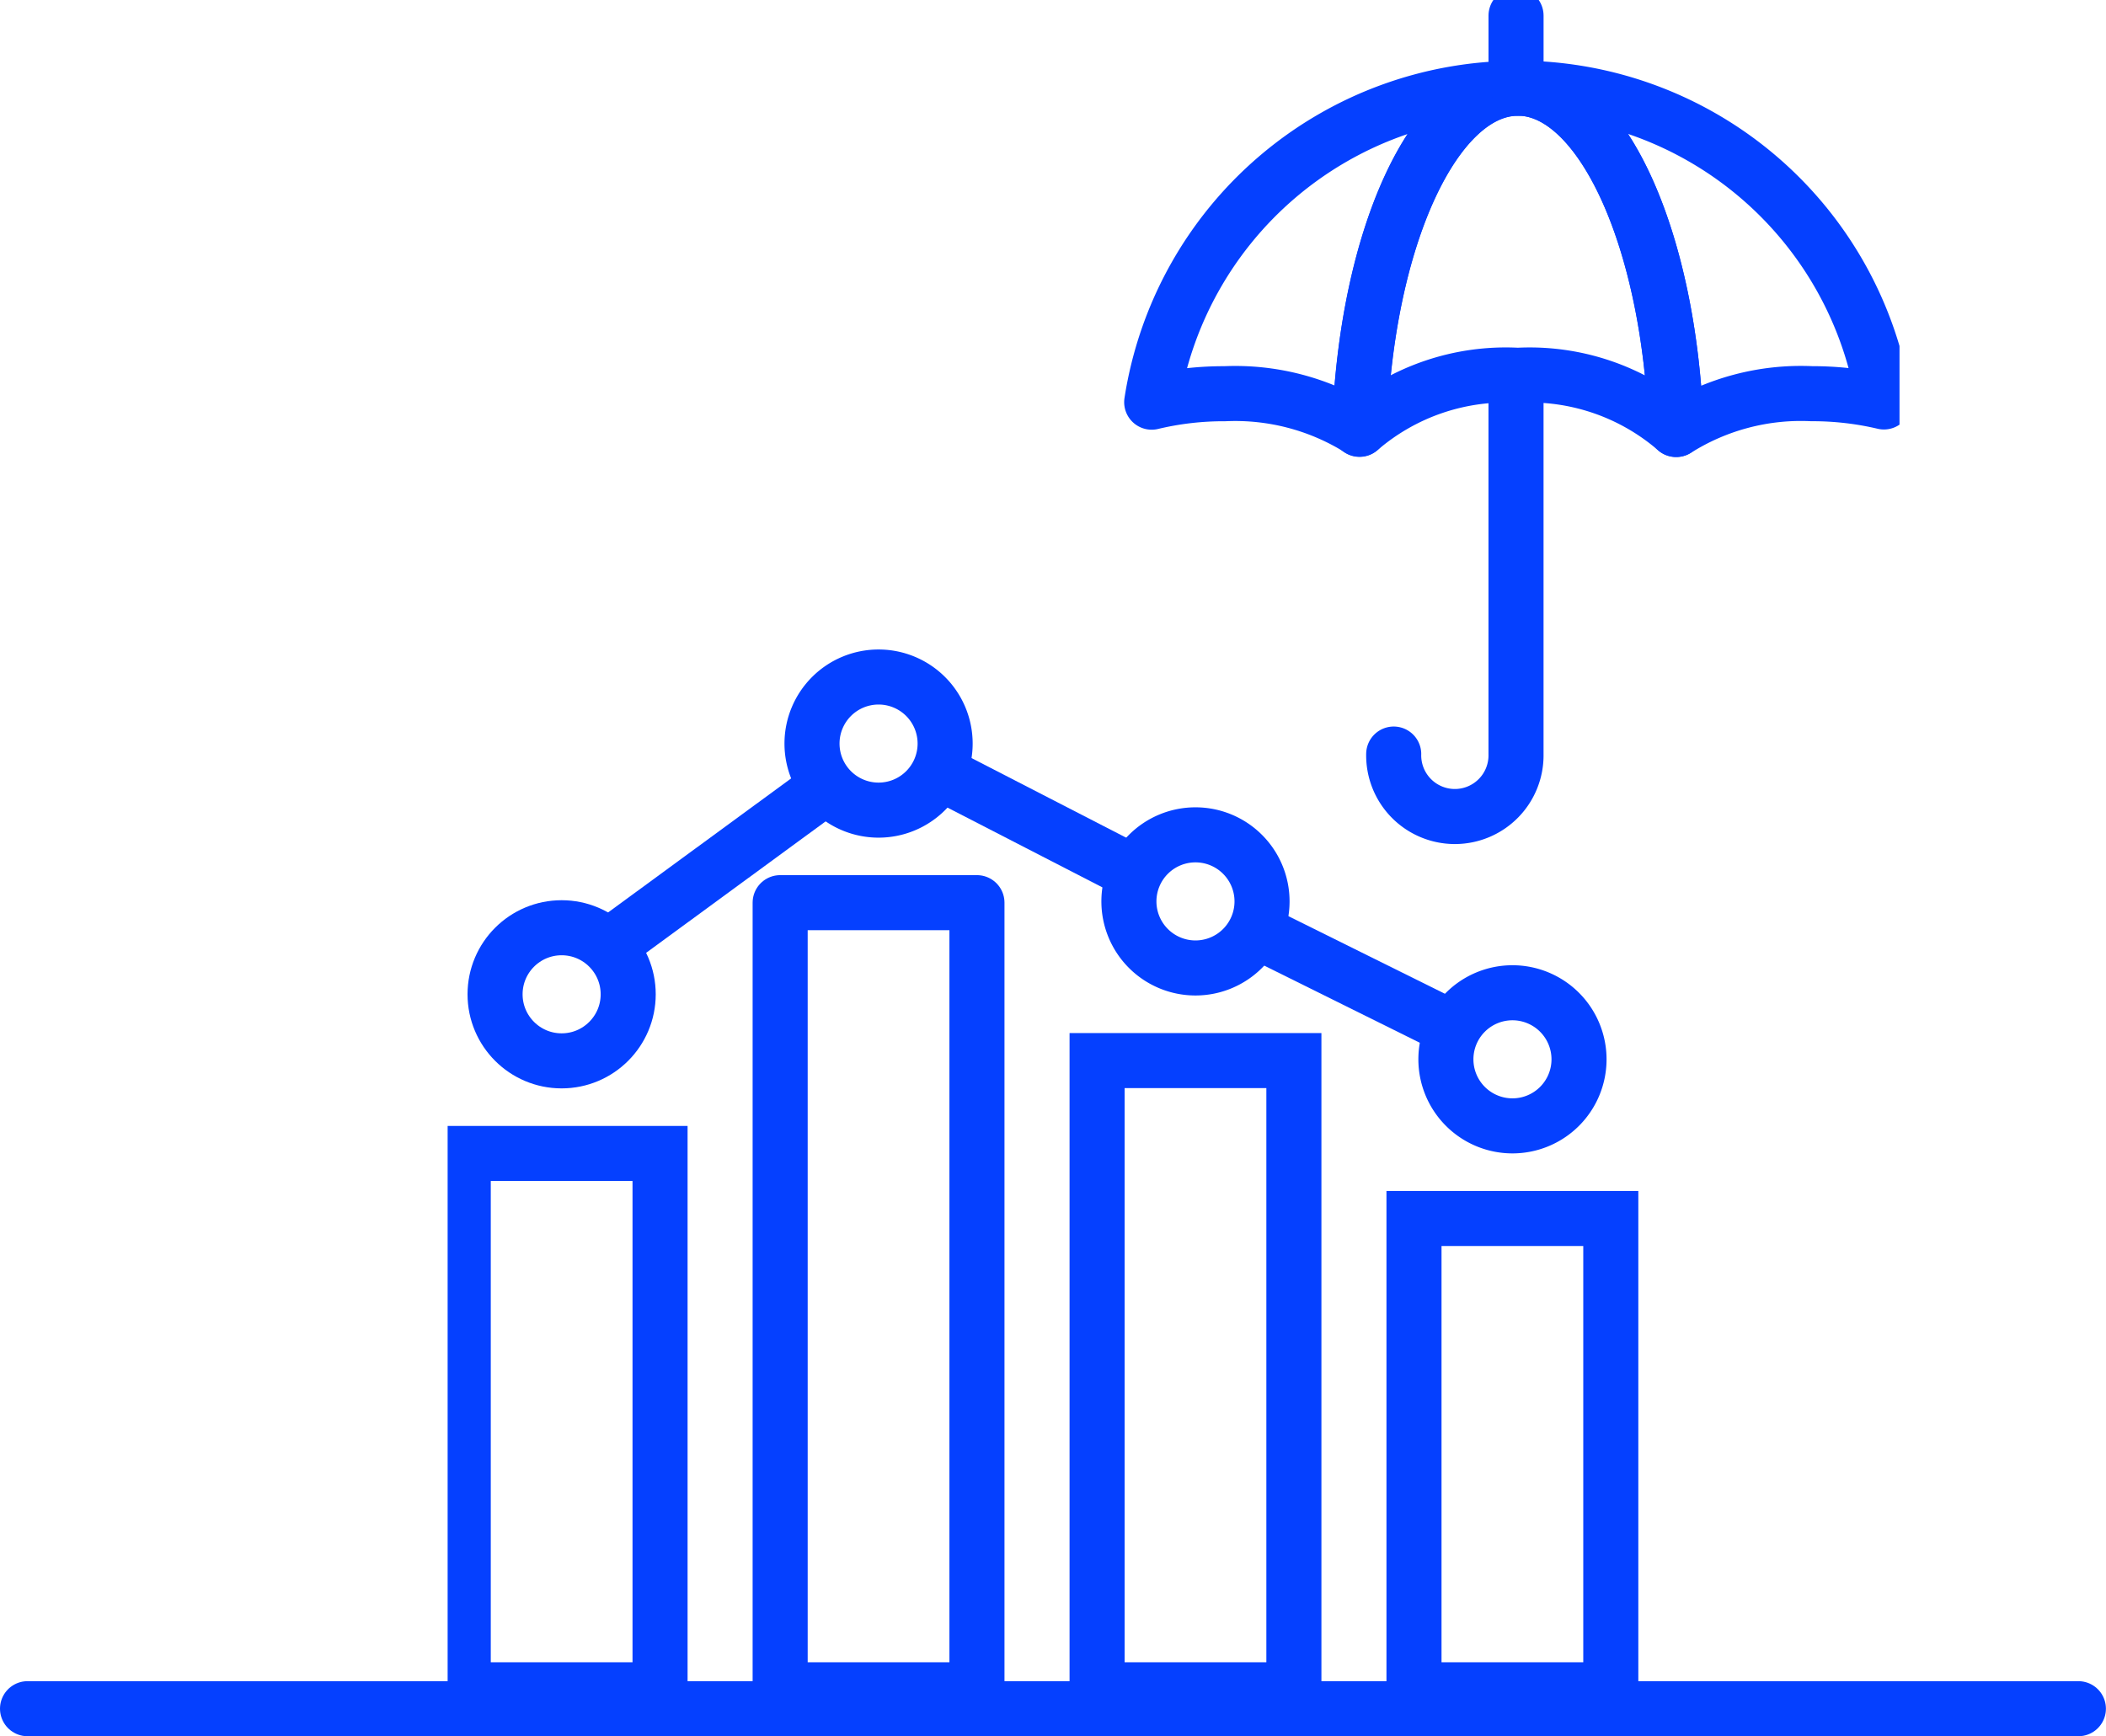 <svg xmlns="http://www.w3.org/2000/svg" width="76.503" height="63.077" viewBox="0 0 76.503 63.077">
    <defs>
        <clipPath id="clip-path">
            <path id="사각형_1199" fill="none" d="M0 0H52.741V61.957H0z"/>
        </clipPath>
        <style>
            .cls-2,.cls-4{fill:none;stroke:#0540ff;stroke-width:2px}.cls-4{stroke-linecap:round;stroke-linejoin:round}
        </style>
    </defs>
    <g id="그룹_1790" transform="translate(1)">
        <g id="그룹_1787">
            <g id="그룹_962">
                <g id="그룹_378" transform="translate(15.261)">
                    <g id="그룹_367">
                        <path id="선_326" d="M0 0L7.195 3.568" class="cls-2" transform="translate(29.363 33.816)"/>
                        <path id="선_327" d="M0 0L6.988 3.598" class="cls-2" transform="translate(17.923 28.095)"/>
                        <path id="선_328" d="M0 5.701L7.784 0" class="cls-2" transform="translate(5.953 28.597)"/>
                        <g id="그룹_365" clip-path="url(#clip-path)">
                            <path id="사각형_1195" d="M0 0H7.149V19.485H0z" class="cls-2" transform="translate(.567 41.905)"/>
                            <circle id="타원_72" cx="2.418" cy="2.418" r="2.418" class="cls-2" transform="translate(1.723 33.705)"/>
                            <path id="사각형_1196" d="M0 0H7.149V28.596H0z" class="cls-4" transform="translate(12.079 32.794)"/>
                            <path id="패스_664" d="M28.183 45.8a2.418 2.418 0 1 1-2.418-2.418 2.418 2.418 0 0 1 2.418 2.418z" class="cls-2" transform="translate(-10.111 -18.786)"/>
                            <path id="사각형_1197" d="M0 0H7.149V22.859H0z" class="cls-2" transform="translate(23.592 38.531)"/>
                            <path id="패스_665" d="M48.49 55.918a2.418 2.418 0 1 1-2.418-2.418 2.418 2.418 0 0 1 2.418 2.418z" class="cls-2" transform="translate(-18.906 -23.17)"/>
                            <path id="사각형_1198" d="M0 0H7.149V17.122H0z" class="cls-2" transform="translate(35.104 44.268)"/>
                            <path id="패스_666" d="M68.8 66.038a2.418 2.418 0 1 1-2.418-2.418 2.419 2.419 0 0 1 2.418 2.418z" class="cls-2" transform="translate(-27.701 -27.553)"/>
                            <path id="패스_667" d="M65.065 24.51v13.5a2.222 2.222 0 1 1-4.443 0" class="cls-4" transform="translate(-26.255 -10.615)"/>
                            <path id="선_329" d="M0 0L0 2.505" class="cls-4" transform="translate(38.811 .567)"/>
                            <path id="패스_668" d="M69.93 18.053c-.234-6.936-2.718-12.4-5.751-12.4s-5.517 5.46-5.751 12.395a8.134 8.134 0 0 1 5.751-1.964 8.133 8.133 0 0 1 5.751 1.969z" class="cls-4" transform="translate(-25.304 -2.45)"/>
                            <path id="패스_669" d="M45.115 17.061a11.244 11.244 0 0 1 2.653-.307 8.529 8.529 0 0 1 4.9 1.286c.236-6.929 2.719-12.382 5.75-12.382a13.46 13.46 0 0 0-13.303 11.403z" class="cls-4" transform="translate(-19.539 -2.45)"/>
                            <path id="패스_670" d="M81.872 17.053a13.462 13.462 0 0 0-13.3-11.4c3.034 0 5.519 5.462 5.752 12.4h.008a8.478 8.478 0 0 1 4.919-1.3 11.286 11.286 0 0 1 2.621.3z" class="cls-4" transform="translate(-29.698 -2.45)"/>
                        </g>
                    </g>
                </g>
                <path id="패스_679" fill="none" stroke="#0540ff" stroke-linecap="round" stroke-width="2px" d="M-3.419 0h74.5" transform="translate(3.419 62.077)"/>
            </g>
        </g>
    </g>
</svg>
